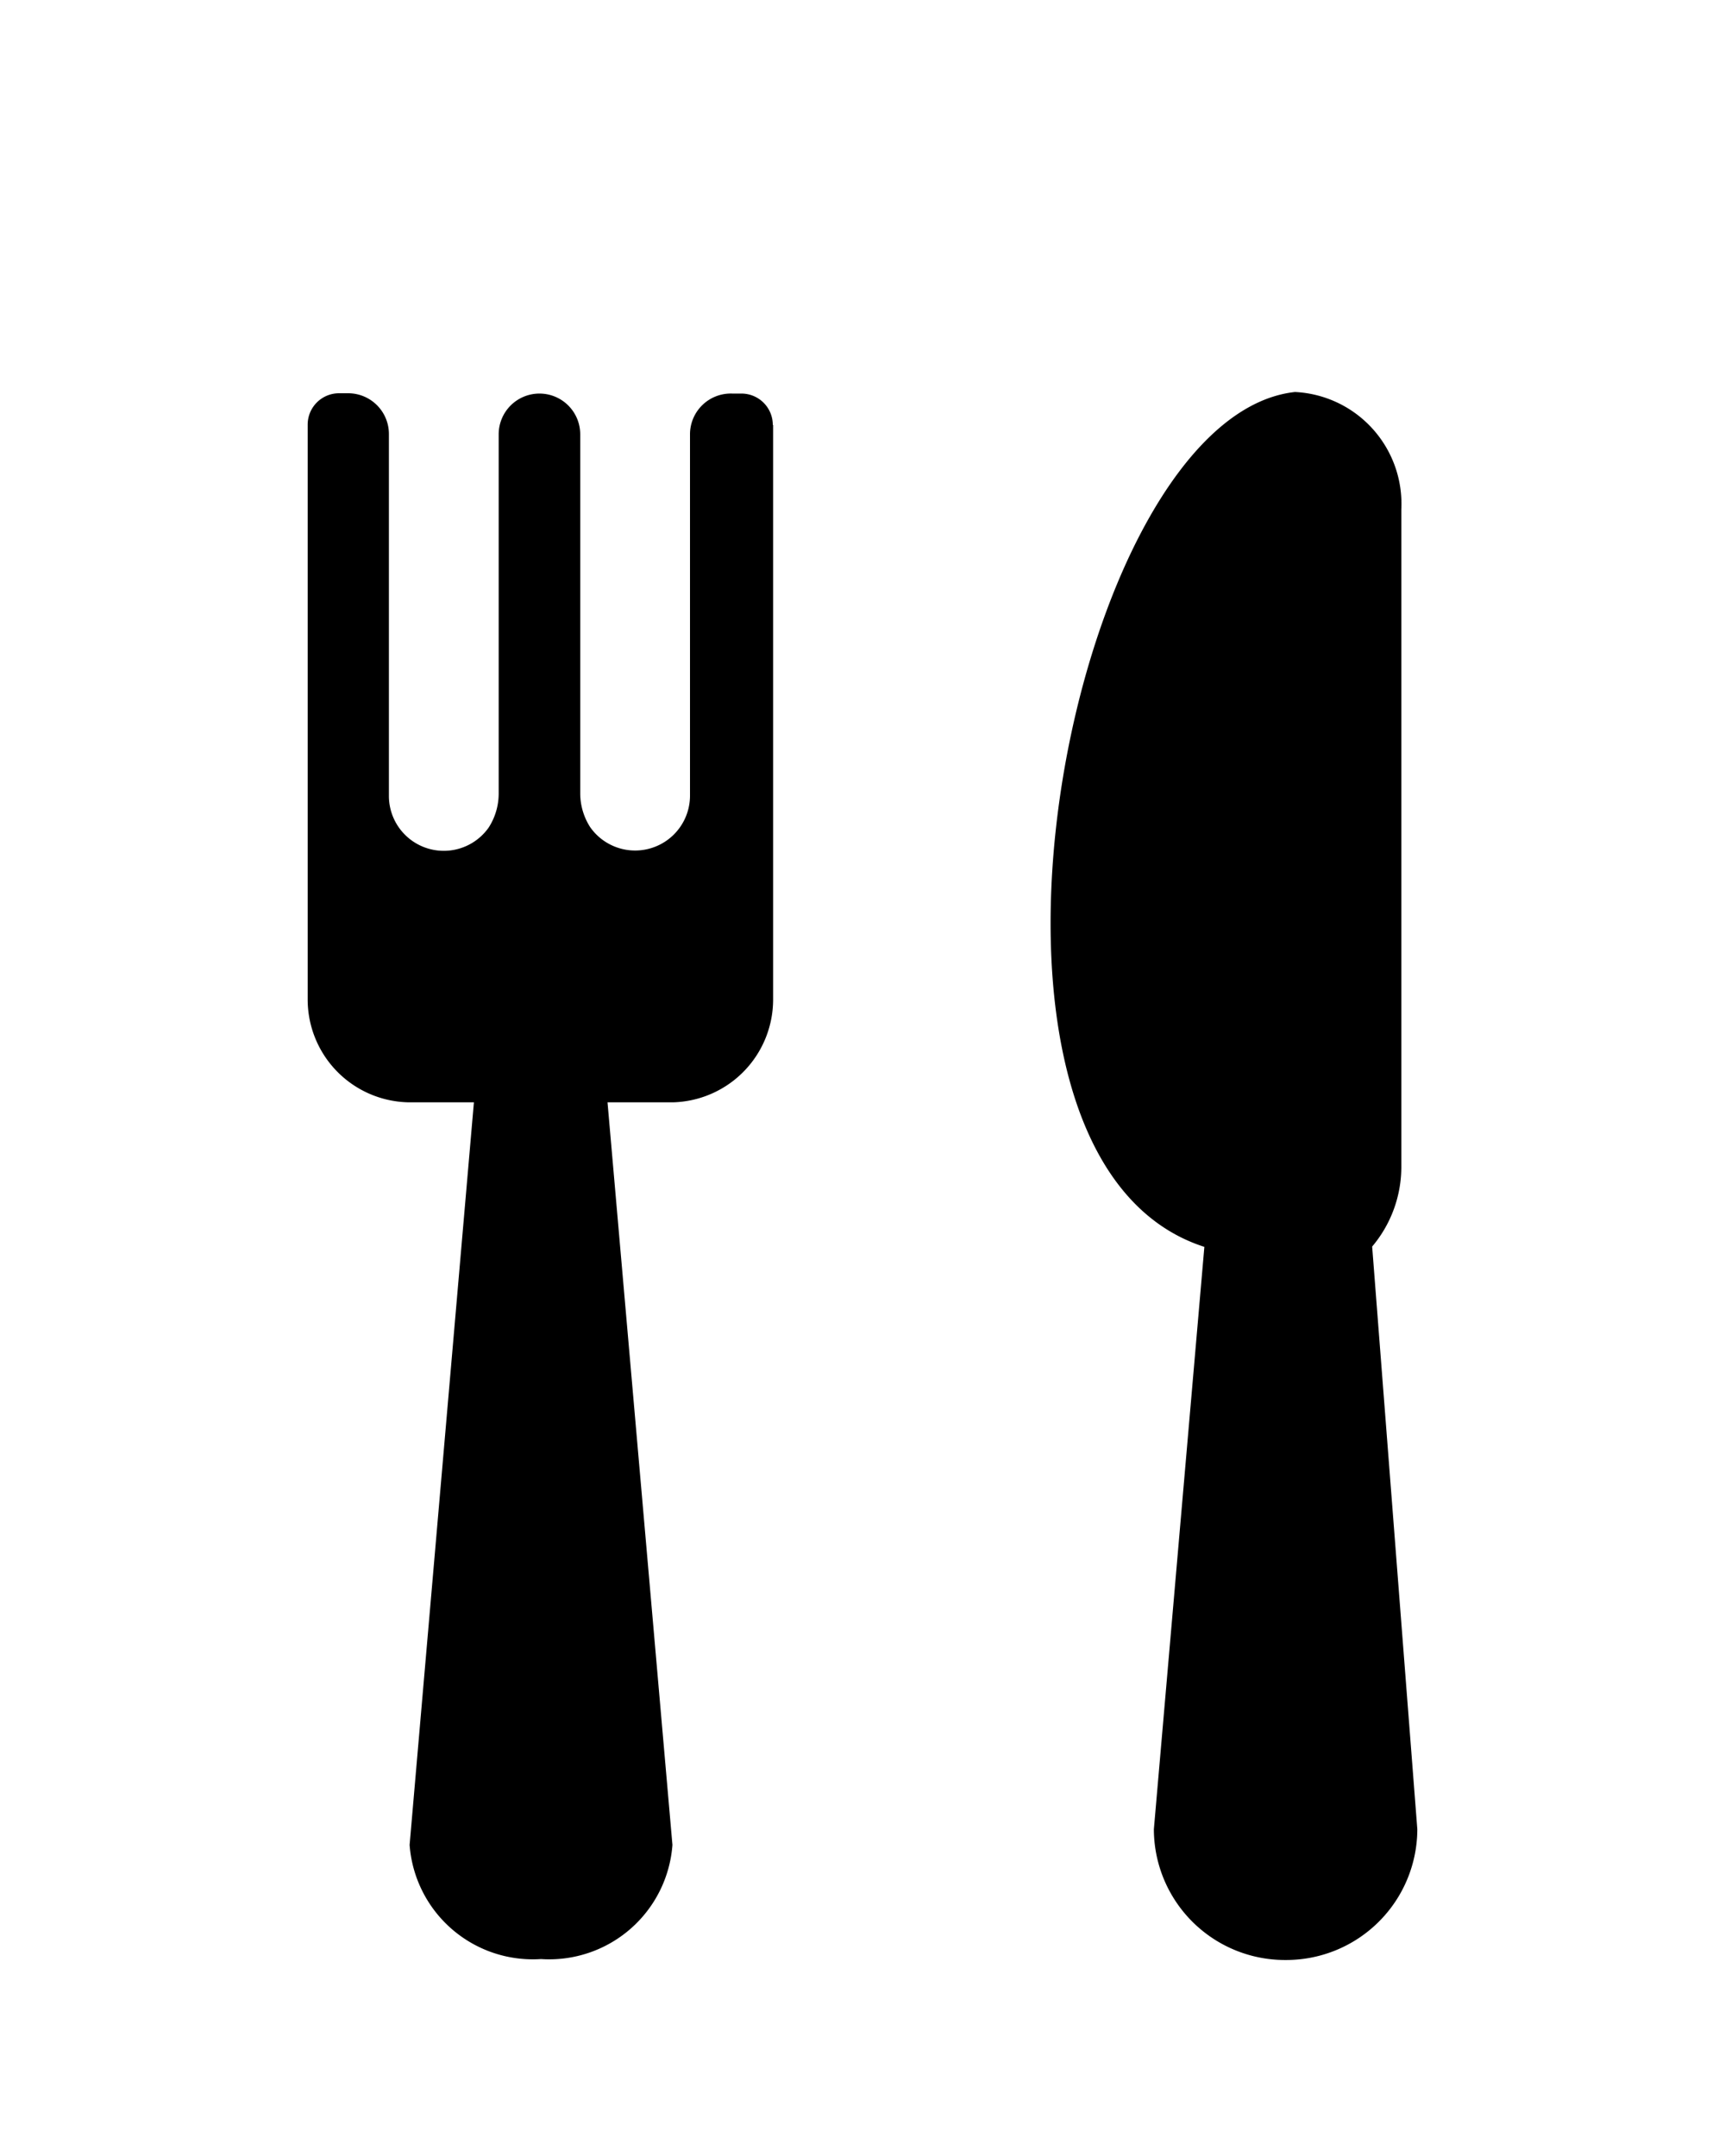 <svg viewBox="0 -10 55 68.75">
<path d="M24.64,3.55a1,1,0,0,0-1-1h-.29A1.3,1.3,0,0,0,22,3.84V15.38a1.75,1.75,0,0,1-3.18,1,2,2,0,0,1-.32-1.09V3.85a1.3,1.3,0,0,0-1.3-1.3h0a1.3,1.3,0,0,0-1.3,1.3V15.3a2,2,0,0,1-.32,1.09,1.75,1.75,0,0,1-3.18-1V3.84a1.3,1.3,0,0,0-1.3-1.3h-.29a1,1,0,0,0-1,1V21.87A3.28,3.28,0,0,0,13,25.15h2.11L13.06,48.83a3.94,3.94,0,0,0,4.19,3.64h0a3.94,3.94,0,0,0,4.19-3.64L19.37,25.15h2.11a3.28,3.28,0,0,0,3.17-3.28V3.55Z" />
<path d="M43.75,29.75a3.94,3.94,0,0,0,.93-2.57V6.24A3.57,3.57,0,0,0,41.29,2.5c-7.23.79-11.77,24.4-2.89,27.26h0L36.79,48.33A4.18,4.18,0,0,0,41,52.5h0a4.18,4.18,0,0,0,4.19-4.17Z" />
</svg>